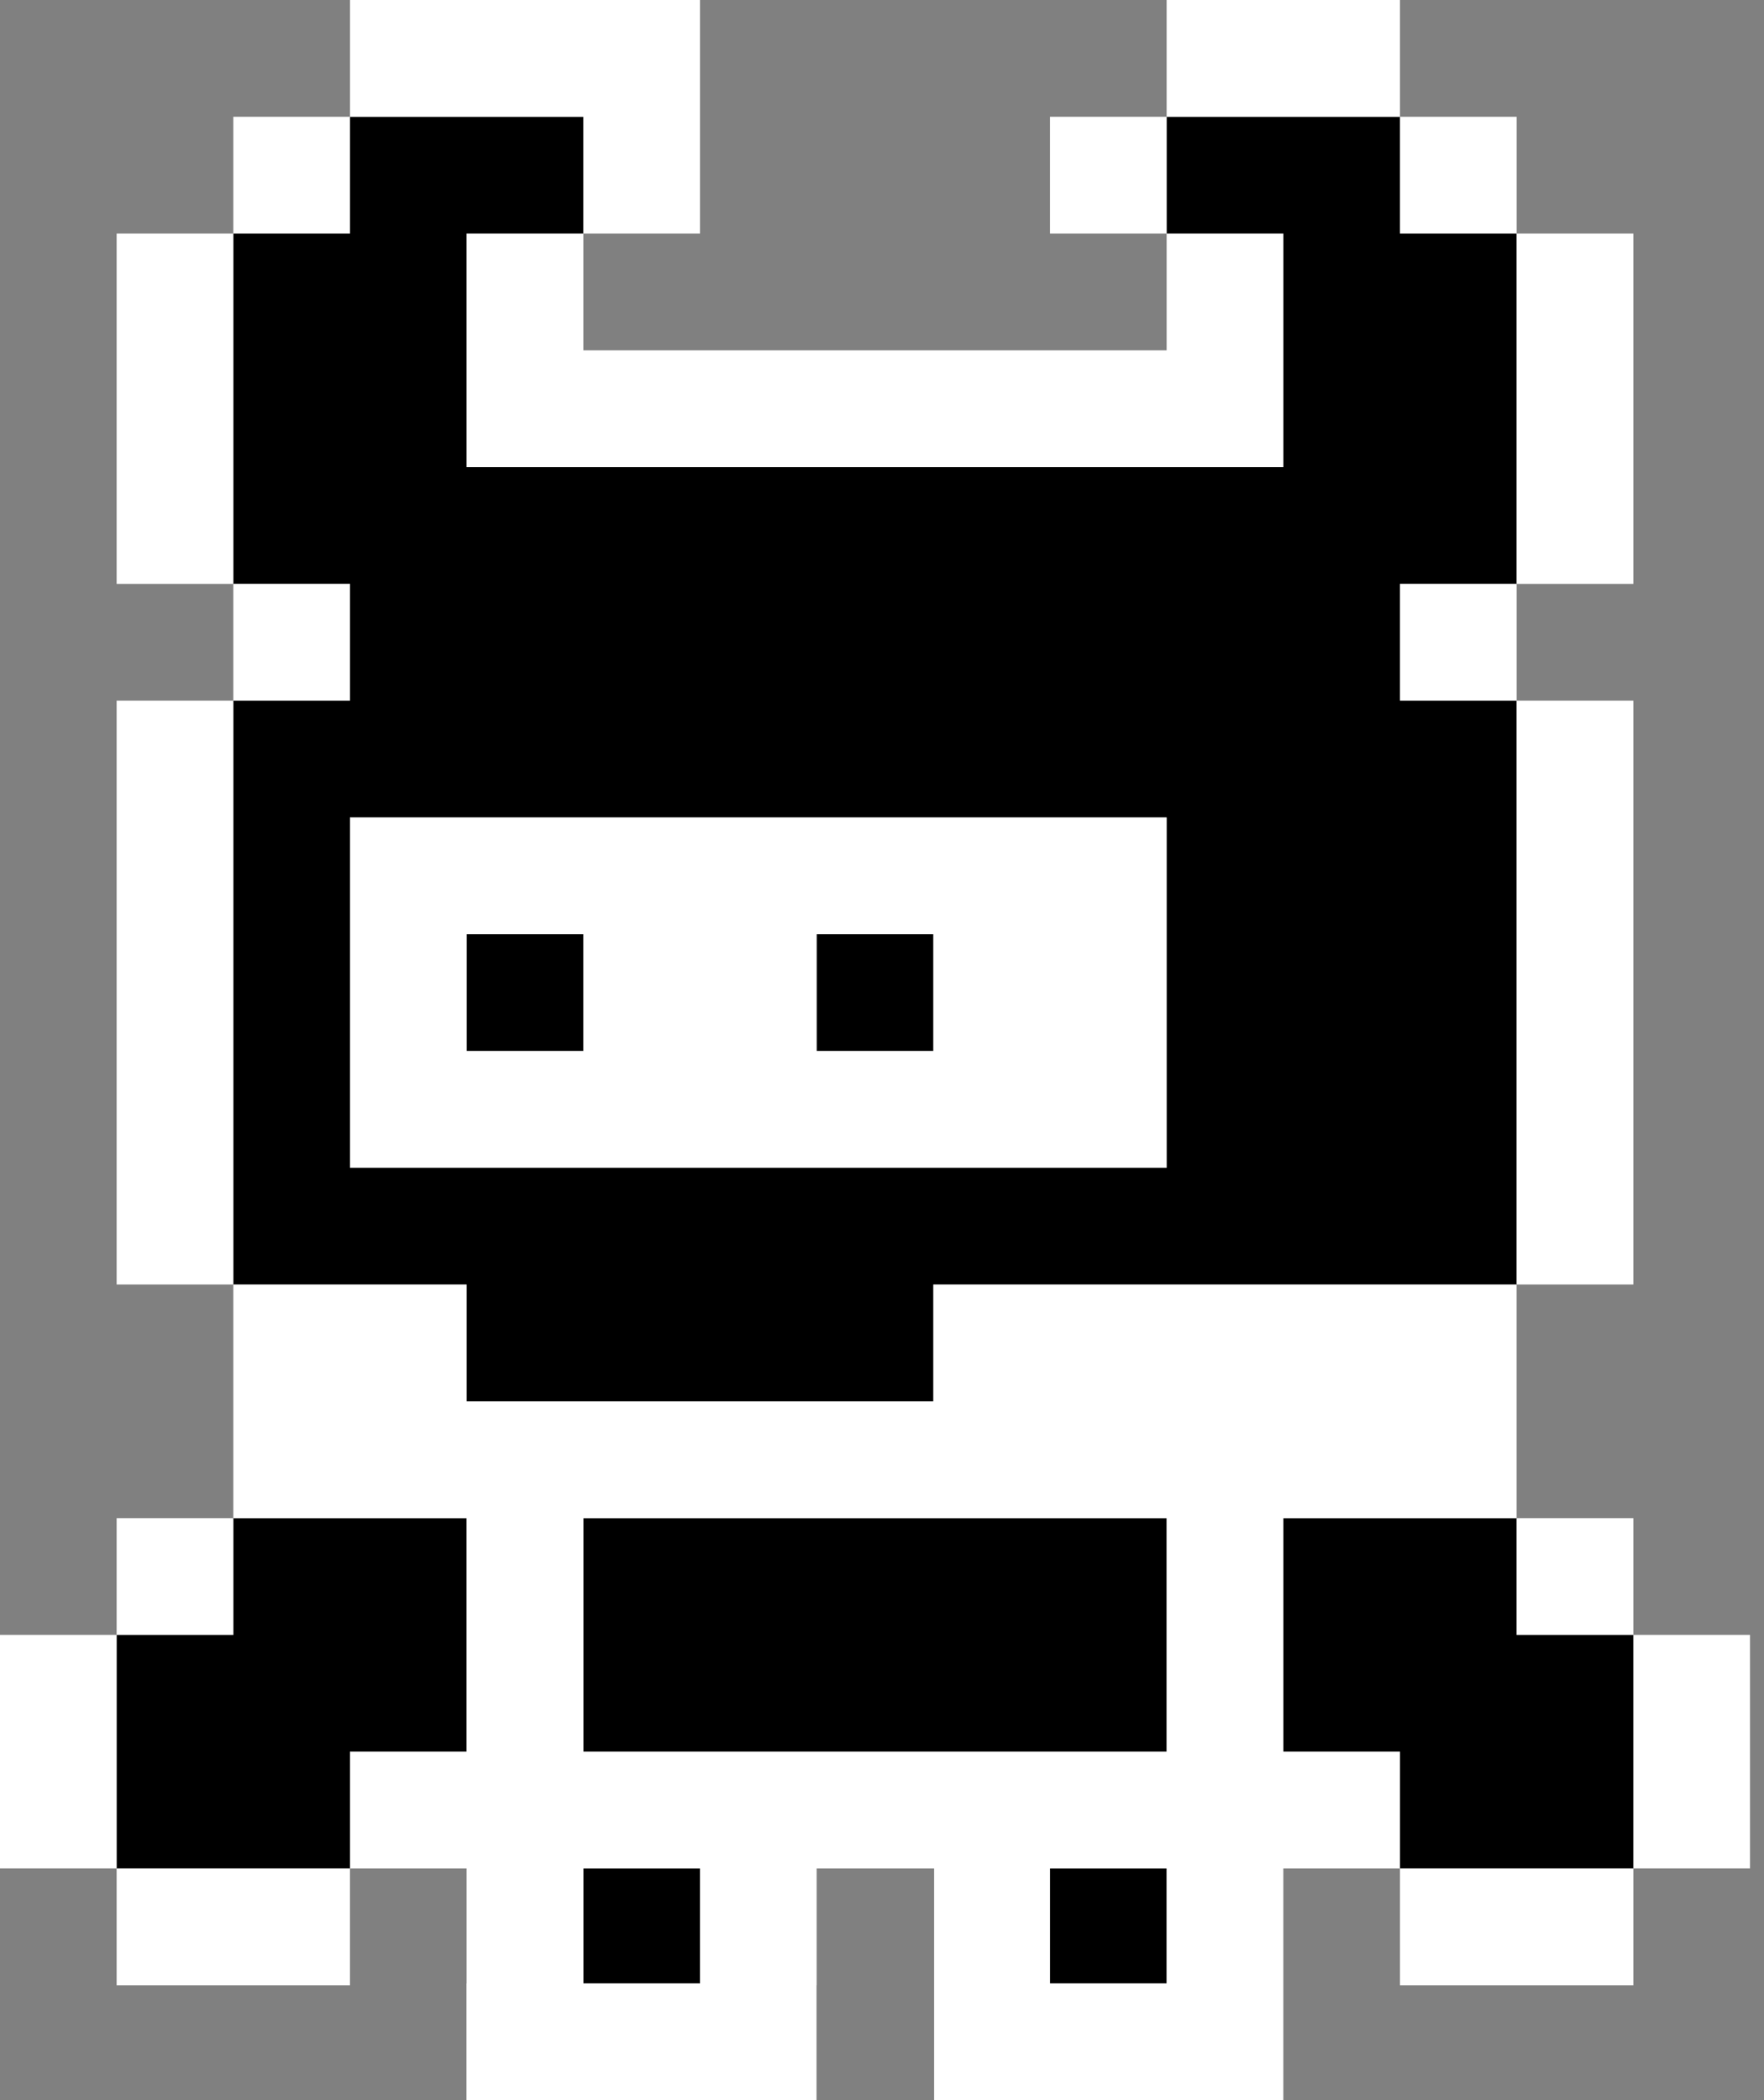 <svg width="42" height="50" viewBox="0 0 42 50" fill="none" xmlns="http://www.w3.org/2000/svg">
<rect x="0" y="0" width="42" height="50" fill="#808080" stroke="none"/>
<g id="Group 12">
<path id="Vector" d="M27.777 44.484H25V47.265H27.777V44.484Z" fill="black"/>
<path id="Vector_2" d="M16.667 44.484H13.889V47.265H16.667V44.484Z" fill="black"/>
<path id="Vector_3" d="M36.11 36.144H30.555V41.704H33.333V44.484H38.889V38.923H36.11V36.144Z" fill="black"/>
<path id="Vector_4" d="M27.777 36.144H13.889V41.704H27.777V36.144Z" fill="black"/>
<path id="Vector_5" d="M5.555 36.144V38.923H2.777V44.484H8.333V41.704H11.11V36.144H5.555Z" fill="black"/>
<path id="Vector_6" d="M36.11 30.582V16.681H33.333V13.901H36.11V5.56H33.333V2.78H27.777V5.56H30.555V11.121H11.11V5.56H13.889V2.78H8.333V5.56H5.555V13.901H8.333V16.681H5.555V30.582H11.11V33.362H22.222V30.582H36.11ZM8.333 27.802V19.462H27.777V27.802H8.333Z" fill="black"/>
<path id="Vector_7" d="M22.222 22.242H19.444V25.022H22.222V22.242Z" fill="black"/>
<path id="Vector_8" d="M13.889 22.242H11.111V25.022H13.889V22.242Z" fill="black"/>
<path id="Vector_9" d="M38.889 44.484H33.333V47.265H38.889V44.484Z" fill="white"/>
<path id="Vector_10" d="M8.333 44.484H2.777V47.265H8.333V44.484Z" fill="white"/>
<path id="Vector_11" d="M41.667 38.923H38.889V44.483H41.667V38.923Z" fill="white"/>
<path id="Vector_12" d="M2.777 38.923H0V44.483H2.777V38.923Z" fill="white"/>
<path id="Vector_13" d="M38.889 36.144H36.111V38.924H38.889V36.144Z" fill="white"/>
<path id="Vector_14" d="M5.555 36.144H2.777V38.924H5.555V36.144Z" fill="white"/>
<path id="Vector_15" d="M36.11 36.144V30.583H22.222V33.364H11.11V30.583H5.555V36.144H11.11V41.704H8.333V44.484H11.11V47.22H11.107V50H19.441V47.265H19.444V44.484H22.241V50H30.555V44.484H33.333V41.704H30.555V36.144H36.11ZM13.889 44.484H16.667V47.22H13.889V44.484ZM27.777 47.22H25V44.484H27.777V47.22ZM27.777 41.704H13.889V36.144H27.777V41.704Z" fill="white"/>
<path id="Vector_16" d="M27.777 27.802V19.462H8.333V27.802H27.777ZM22.222 22.242V25.022H19.444V22.242H22.222ZM11.111 22.242H13.889V25.022H11.111V22.242Z" fill="white"/>
<path id="Vector_17" d="M5.555 16.681H2.777V30.582H5.555V16.681Z" fill="white"/>
<path id="Vector_18" d="M38.889 16.681H36.111V30.582H38.889V16.681Z" fill="white"/>
<path id="Vector_19" d="M36.111 13.901H33.333V16.681H36.111V13.901Z" fill="white"/>
<path id="Vector_20" d="M8.333 13.901H5.555V16.681H8.333V13.901Z" fill="white"/>
<path id="Vector_21" d="M38.889 5.56H36.111V13.901H38.889V5.56Z" fill="white"/>
<path id="Vector_22" d="M5.555 5.56H2.777V13.901H5.555V5.56Z" fill="white"/>
<path id="Vector_23" d="M11.111 11.121H30.555V5.56H27.777V8.341H13.889V5.56H11.111V11.121Z" fill="white"/>
<path id="Vector_24" d="M36.111 2.78H33.333V5.56H36.111V2.78Z" fill="white"/>
<path id="Vector_25" d="M27.777 2.78H25V5.56H27.777V2.78Z" fill="white"/>
<path id="Vector_26" d="M8.333 2.78H5.555V5.56H8.333V2.78Z" fill="white"/>
<path id="Vector_27" d="M33.333 0H27.777V2.78H33.333V0Z" fill="white"/>
<path id="Vector_28" d="M13.889 2.78V5.56H16.667V0H8.333V2.78H13.889Z" fill="white"/>
</g>
</svg>
